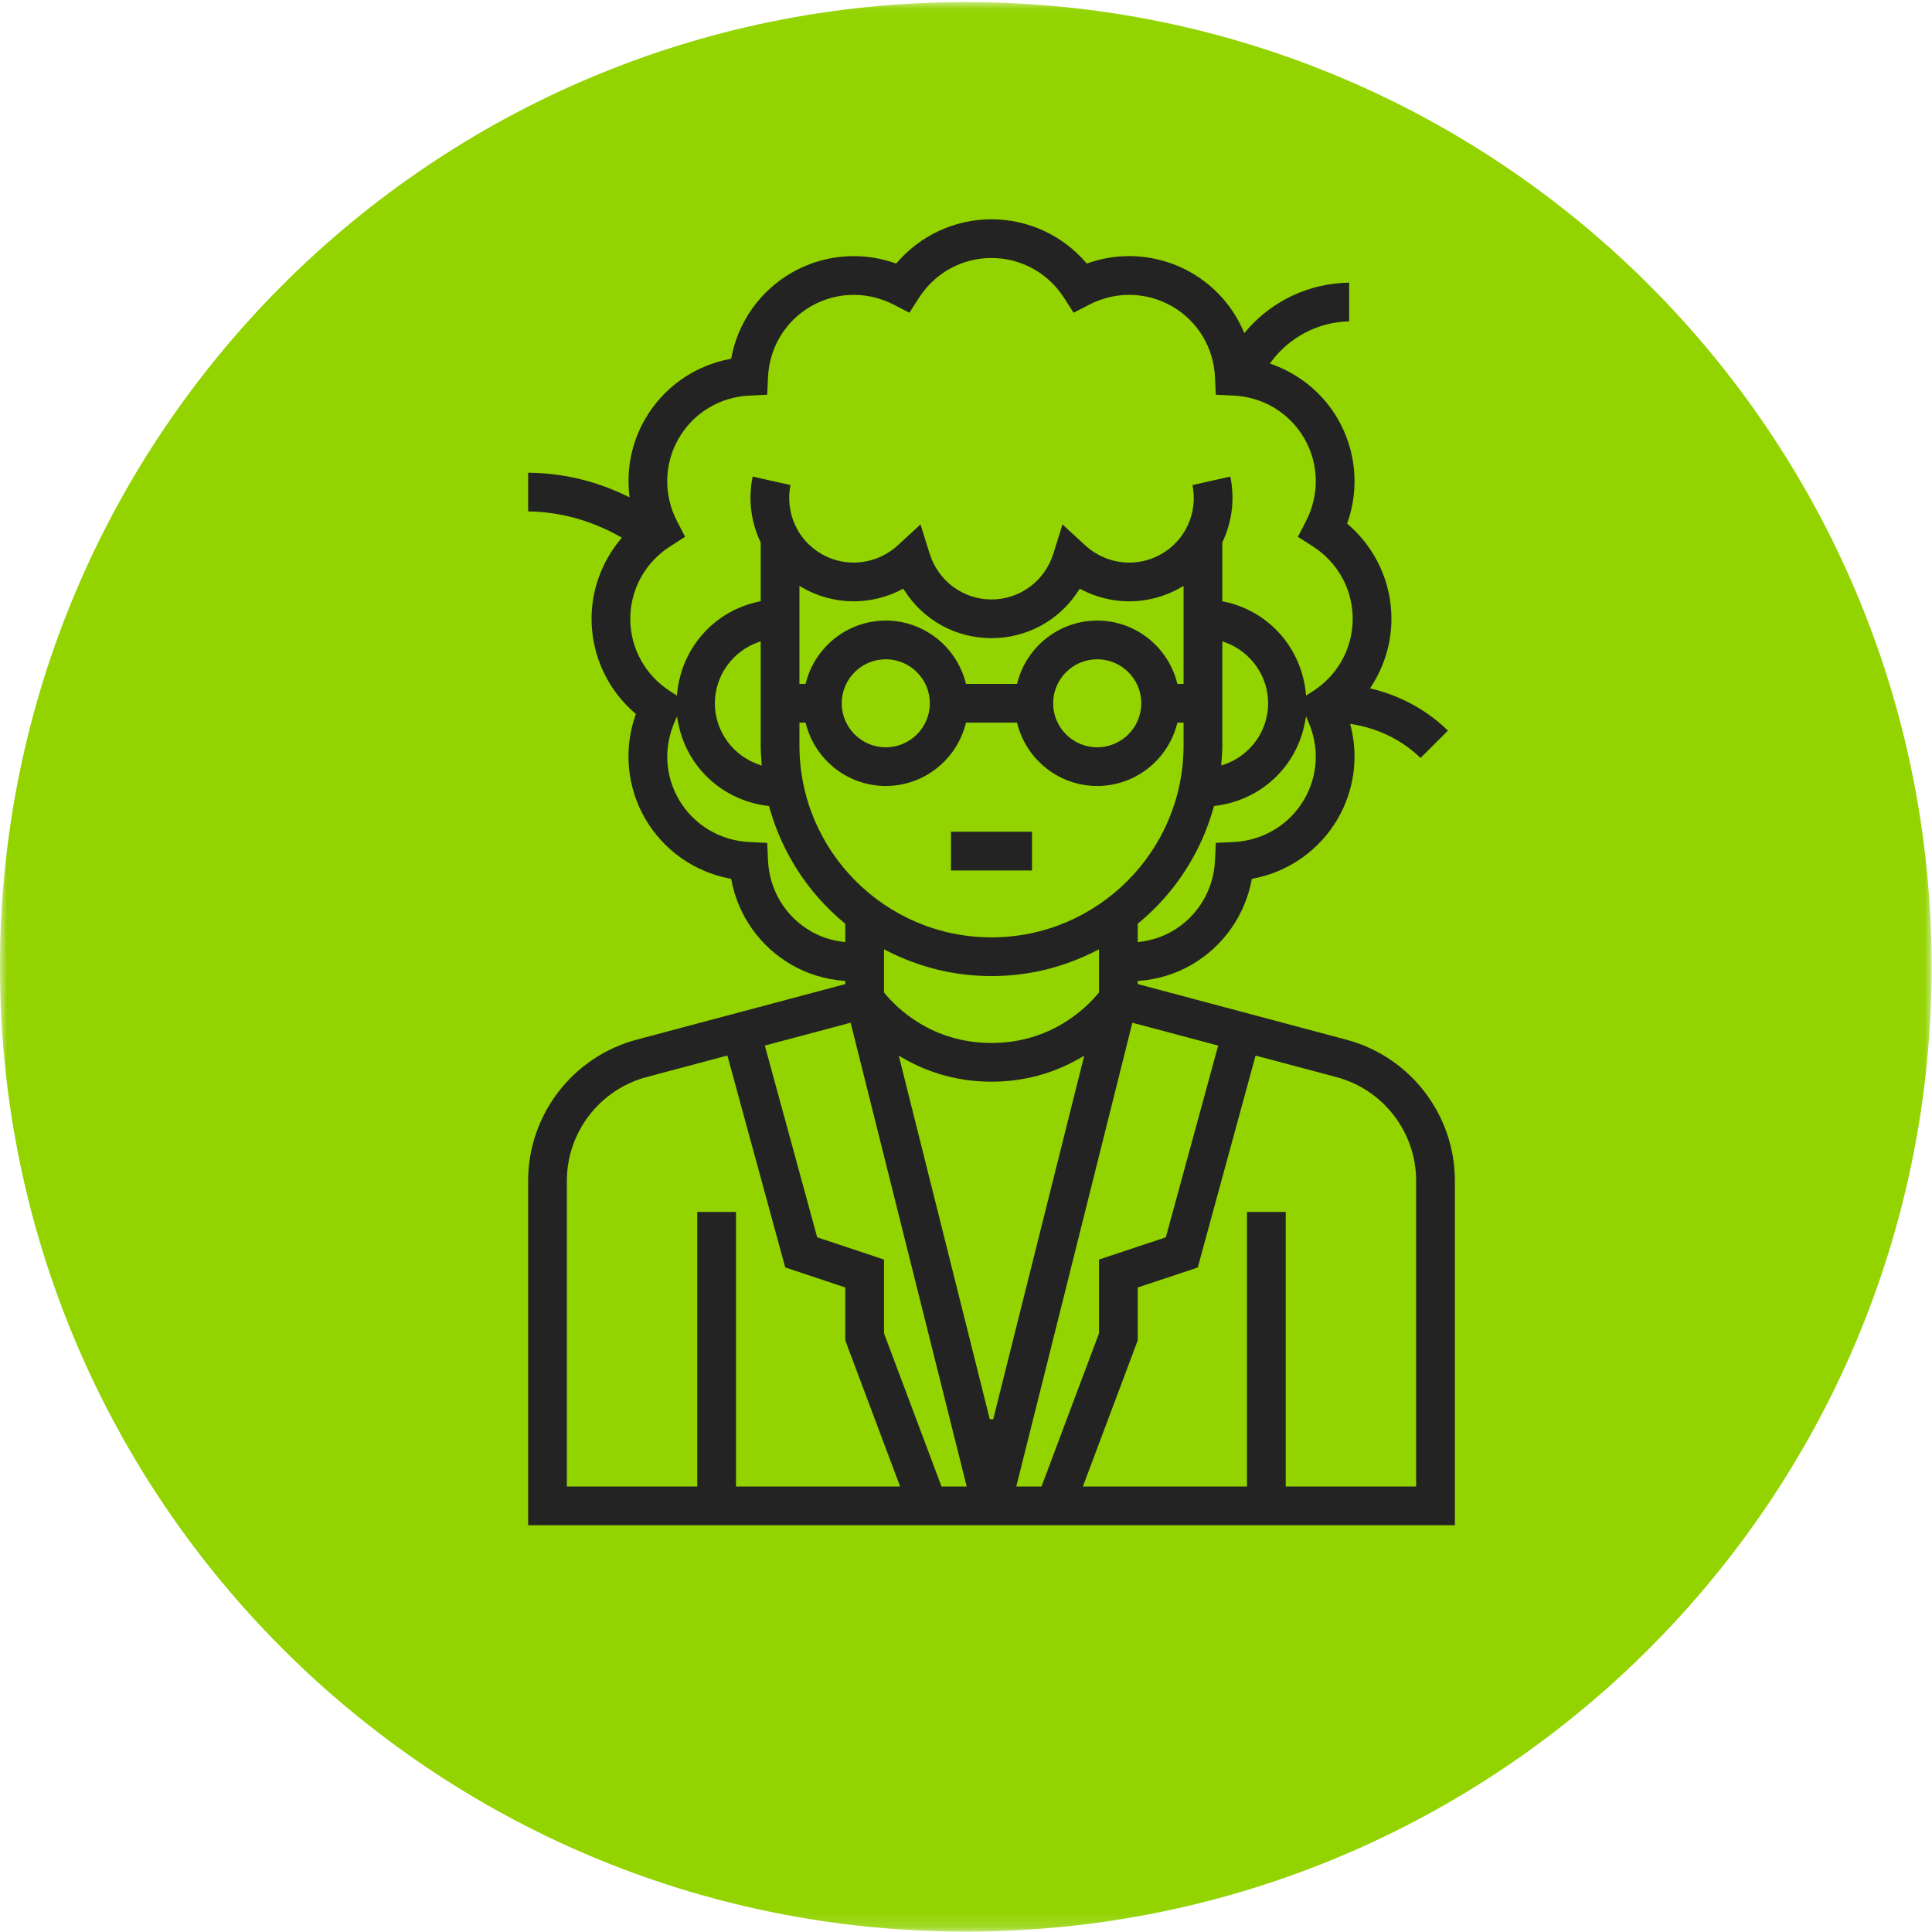 <?xml version="1.0" encoding="UTF-8" standalone="no"?>
<svg width="132px" height="132px" viewBox="0 0 132 132" version="1.1" xmlns="http://www.w3.org/2000/svg" xmlns:xlink="http://www.w3.org/1999/xlink">
    <!-- Generator: Sketch 50.2 (55047) - http://www.bohemiancoding.com/sketch -->
    <title>icon-random copy 5</title>
    <desc>Created with Sketch.</desc>
    <defs>
        <polygon id="path-1" points="7.14285714e-05 0.026 131.973 0.026 131.973 131.857 7.14285714e-05 131.857"></polygon>
        <polygon id="path-3" points="0 131.974 131.973 131.974 131.973 0.143 0 0.143"></polygon>
    </defs>
    <g id="Page-1" stroke="none" stroke-width="1" fill="none" fill-rule="evenodd">
        <g id="Home-Copy-42-(1)" transform="translate(-1128, -1780)">
            <g id="Group-3-Copy-8" transform="translate(1047, 1780)">
                <g id="4" transform="translate(81, 0)">
                    <g id="Group-3" stroke-width="1" fill-rule="evenodd" transform="translate(0, 0.116)">
                        <mask id="mask-2" fill="white">
                            <use xlink:href="#path-1"></use>
                        </mask>
                        <g id="Clip-2"></g>
                        <path d="M131.974,65.942 C131.974,102.346 102.43,131.857 65.987,131.857 C29.543,131.857 7.14285714e-05,102.346 7.14285714e-05,65.942 C7.14285714e-05,29.538 29.543,0.026 65.987,0.026 C102.43,0.026 131.974,29.538 131.974,65.942" id="Fill-1" fill="#92D300" mask="url(#mask-2)"></path>
                    </g>
                    <path d="M74.965,42.4 C77.528,42.4 79.772,44.142 80.421,46.638 L80.444,46.729 L80.865,46.729 L80.865,40.032 L80.682,40.137 C79.609,40.757 78.39,41.085 77.158,41.085 C76.019,41.085 74.882,40.804 73.869,40.272 L73.77,40.22 L73.71,40.314 C72.409,42.372 70.178,43.6 67.742,43.6 C65.306,43.6 63.075,42.372 61.775,40.314 L61.715,40.22 L61.616,40.272 C60.602,40.803 59.465,41.084 58.326,41.084 C57.094,41.084 55.876,40.756 54.802,40.137 L54.62,40.032 L54.62,46.729 L55.04,46.729 L55.064,46.638 C55.713,44.142 57.956,42.4 60.52,42.4 C63.083,42.4 65.326,44.142 65.975,46.638 L65.999,46.729 L69.486,46.729 L69.51,46.638 C70.159,44.142 72.402,42.4 74.965,42.4 Z M84.058,32.562 C84.373,34.084 84.188,35.631 83.521,37.043 L83.509,37.068 L83.509,41.08 L83.607,41.1 C86.64,41.717 88.894,44.22 89.215,47.328 L89.235,47.524 L89.691,47.232 C91.401,46.138 92.421,44.286 92.421,42.278 C92.421,40.27 91.401,38.418 89.691,37.325 L88.677,36.676 L89.23,35.605 C90.162,33.804 90.118,31.69 89.114,29.952 C88.108,28.213 86.298,27.119 84.272,27.026 L83.067,26.97 L83.011,25.766 C82.918,23.742 81.823,21.934 80.082,20.93 C79.192,20.416 78.18,20.145 77.157,20.145 C76.216,20.145 75.27,20.377 74.423,20.814 L73.351,21.367 L72.701,20.353 C71.606,18.645 69.753,17.626 67.742,17.626 C65.732,17.626 63.878,18.645 62.784,20.353 L62.134,21.367 L61.062,20.814 C60.214,20.377 59.269,20.145 58.328,20.145 C57.304,20.145 56.293,20.416 55.403,20.93 C53.662,21.933 52.566,23.742 52.473,25.766 L52.418,26.97 L51.212,27.026 C49.187,27.119 47.377,28.213 46.371,29.952 C45.366,31.69 45.323,33.804 46.255,35.605 L46.808,36.676 L45.793,37.325 C44.084,38.418 43.063,40.27 43.063,42.278 C43.063,44.286 44.083,46.138 45.792,47.23 L46.248,47.523 L46.269,47.327 C46.589,44.219 48.843,41.716 51.877,41.098 L51.974,41.079 L51.974,37.066 L51.962,37.042 C51.295,35.629 51.11,34.082 51.425,32.561 L54.007,33.14 C53.636,35.018 54.477,36.898 56.125,37.847 C56.794,38.233 57.554,38.438 58.323,38.438 C59.44,38.437 60.517,38.014 61.354,37.245 L62.891,35.831 L63.514,37.824 C64.102,39.698 65.801,40.957 67.742,40.957 C69.684,40.957 71.383,39.698 71.969,37.825 L72.593,35.832 L74.129,37.246 C74.966,38.015 76.042,38.439 77.16,38.439 C77.928,38.439 78.689,38.235 79.358,37.848 C81.006,36.899 81.847,35.02 81.476,33.141 L84.058,32.562 Z M60.52,45.043 C58.86,45.043 57.509,46.392 57.509,48.05 C57.509,49.708 58.86,51.058 60.52,51.058 C62.18,51.058 63.53,49.708 63.53,48.05 C63.53,46.392 62.18,45.043 60.52,45.043 Z M74.965,45.043 C73.305,45.043 71.954,46.392 71.954,48.05 C71.954,49.708 73.305,51.058 74.965,51.058 C76.625,51.058 77.976,49.708 77.976,48.05 C77.976,46.392 76.625,45.043 74.965,45.043 Z M83.511,50.936 C83.511,51.332 83.481,51.73 83.451,52.114 L83.437,52.297 L83.611,52.247 C85.424,51.632 86.643,49.945 86.643,48.05 C86.643,46.184 85.45,44.505 83.673,43.872 L83.511,43.815 L83.511,50.936 Z M51.812,43.872 C50.035,44.505 48.842,46.184 48.842,48.05 C48.842,49.945 50.06,51.632 51.874,52.247 L52.048,52.306 L52.034,52.123 C52.004,51.73 51.974,51.332 51.974,50.936 L51.974,43.815 L51.812,43.872 Z M54.62,50.936 C54.62,58.164 60.507,64.044 67.742,64.044 C74.978,64.044 80.865,58.164 80.865,50.936 L80.865,49.372 L80.444,49.372 L80.421,49.463 C79.772,51.958 77.528,53.701 74.965,53.701 C72.402,53.701 70.159,51.958 69.51,49.463 L69.486,49.372 L65.999,49.372 L65.975,49.463 C65.326,51.958 63.083,53.701 60.52,53.701 C57.956,53.701 55.713,51.958 55.064,49.463 L55.04,49.372 L54.62,49.372 L54.62,50.936 Z M52.473,58.791 C52.566,60.815 53.662,62.623 55.403,63.629 C56.064,64.01 56.809,64.254 57.616,64.352 L57.752,64.369 L57.752,63.114 L57.708,63.078 C55.213,61.016 53.434,58.274 52.563,55.147 L52.541,55.069 L52.46,55.059 C49.356,54.69 46.891,52.391 46.326,49.338 L46.254,48.949 L46.096,49.312 C45.334,51.054 45.434,52.983 46.371,54.606 C47.374,56.344 49.185,57.438 51.214,57.532 L52.418,57.589 L52.473,58.791 Z M89.16,49.337 C88.597,52.388 86.132,54.687 83.026,55.058 L82.945,55.068 L82.923,55.146 C82.053,58.272 80.274,61.015 77.778,63.076 L77.734,63.113 L77.734,64.369 L77.87,64.352 C78.675,64.254 79.42,64.01 80.085,63.627 C81.825,62.622 82.92,60.814 83.013,58.79 L83.068,57.587 L84.272,57.531 C86.301,57.436 88.111,56.342 89.116,54.604 C90.051,52.983 90.152,51.054 89.391,49.31 L89.232,48.947 L89.16,49.337 Z M60.398,67.81 L60.426,67.844 C61.267,68.871 63.663,71.259 67.742,71.259 C71.807,71.259 74.213,68.871 75.059,67.844 L75.087,67.811 L75.087,64.859 L74.91,64.949 C72.657,66.103 70.246,66.688 67.742,66.688 C65.239,66.688 62.828,66.103 60.575,64.949 L60.398,64.859 L60.398,67.81 Z M67.624,96.967 L67.86,96.967 L74.077,72.126 L73.828,72.271 C71.97,73.354 69.923,73.903 67.742,73.903 C65.562,73.903 63.514,73.354 61.657,72.271 L61.408,72.126 L67.624,96.967 Z M50.286,101.562 L61.5,101.562 L57.752,91.58 L57.752,87.964 L53.65,86.596 L49.697,72.116 L44.182,73.586 C40.972,74.442 38.73,77.356 38.73,80.675 L38.73,101.562 L47.64,101.562 L47.64,82.803 L50.286,82.803 L50.286,101.562 Z M60.398,91.099 L64.327,101.562 L66.049,101.562 L58.118,69.875 L52.255,71.436 L55.832,84.537 L60.398,86.058 L60.398,91.099 Z M69.436,101.562 L71.159,101.562 L75.087,91.099 L75.087,86.058 L79.653,84.537 L83.23,71.436 L77.366,69.875 L69.436,101.562 Z M87.845,101.562 L96.755,101.562 L96.755,80.675 C96.755,77.355 94.512,74.441 91.301,73.589 L85.786,72.119 L81.833,86.599 L77.733,87.964 L77.733,91.58 L73.985,101.562 L85.198,101.562 L85.198,82.803 L87.845,82.803 L87.845,101.562 Z M36.084,104.205 L36.084,80.675 C36.084,76.161 39.133,72.197 43.499,71.034 L57.752,67.237 L57.752,67.032 L57.64,67.011 C56.361,66.909 55.164,66.541 54.081,65.918 C51.93,64.678 50.432,62.568 49.971,60.127 L49.956,60.046 L49.874,60.03 C47.432,59.569 45.319,58.073 44.077,55.926 C42.838,53.778 42.598,51.203 43.418,48.859 L43.445,48.781 L43.383,48.727 C41.498,47.107 40.417,44.756 40.417,42.278 C40.417,40.307 41.119,38.378 42.394,36.848 L42.487,36.736 L42.361,36.665 C40.412,35.558 38.244,34.964 36.084,34.943 L36.084,32.299 C38.43,32.317 40.695,32.85 42.817,33.885 L43.014,33.981 L42.991,33.763 C42.801,31.966 43.177,30.191 44.077,28.63 C45.318,26.482 47.431,24.986 49.874,24.526 L49.956,24.511 L49.971,24.429 C50.433,21.989 51.931,19.878 54.08,18.639 C55.374,17.894 56.844,17.5 58.33,17.5 C59.291,17.5 60.241,17.661 61.154,17.98 L61.232,18.008 L61.286,17.945 C62.909,16.062 65.262,14.983 67.742,14.983 C70.223,14.983 72.576,16.062 74.198,17.945 L74.253,18.008 L74.331,17.98 C75.244,17.661 76.194,17.498 77.155,17.498 C78.64,17.498 80.11,17.893 81.405,18.639 C82.982,19.549 84.204,20.912 84.937,22.581 L85.015,22.758 L85.14,22.611 C86.904,20.545 89.464,19.347 92.178,19.312 L92.178,21.956 C90.093,21.994 88.112,23.017 86.86,24.708 L86.763,24.84 L86.917,24.895 C88.815,25.576 90.409,26.902 91.407,28.63 C92.646,30.778 92.887,33.354 92.067,35.697 L92.039,35.775 L92.102,35.829 C93.986,37.45 95.067,39.8 95.067,42.278 C95.067,43.909 94.593,45.503 93.697,46.886 L93.605,47.029 L93.77,47.07 C95.737,47.556 97.517,48.54 98.927,49.917 L97.056,51.785 C95.813,50.58 94.175,49.766 92.43,49.487 L92.249,49.458 L92.293,49.636 C92.824,51.782 92.509,54.016 91.407,55.926 C90.166,58.073 88.054,59.569 85.611,60.03 L85.529,60.046 L85.514,60.127 C85.051,62.568 83.553,64.678 81.405,65.918 C80.317,66.543 79.119,66.912 77.845,67.014 L77.733,67.023 L77.733,67.228 L77.823,67.259 L91.985,71.034 C96.352,72.197 99.401,76.161 99.401,80.675 L99.401,104.205 L36.084,104.205 Z" id="Fill-4" fill="#232323" fill-rule="evenodd"></path>
                    <mask id="mask-4" fill="white">
                        <use xlink:href="#path-3"></use>
                    </mask>
                    <g id="Clip-7"></g>
                    <polygon id="Fill-6" fill="#232323" fill-rule="evenodd" mask="url(#mask-4)" points="64.975 59.473 70.51 59.473 70.51 56.829 64.975 56.829"></polygon>
                </g>
            </g>
        </g>
    </g>
</svg>